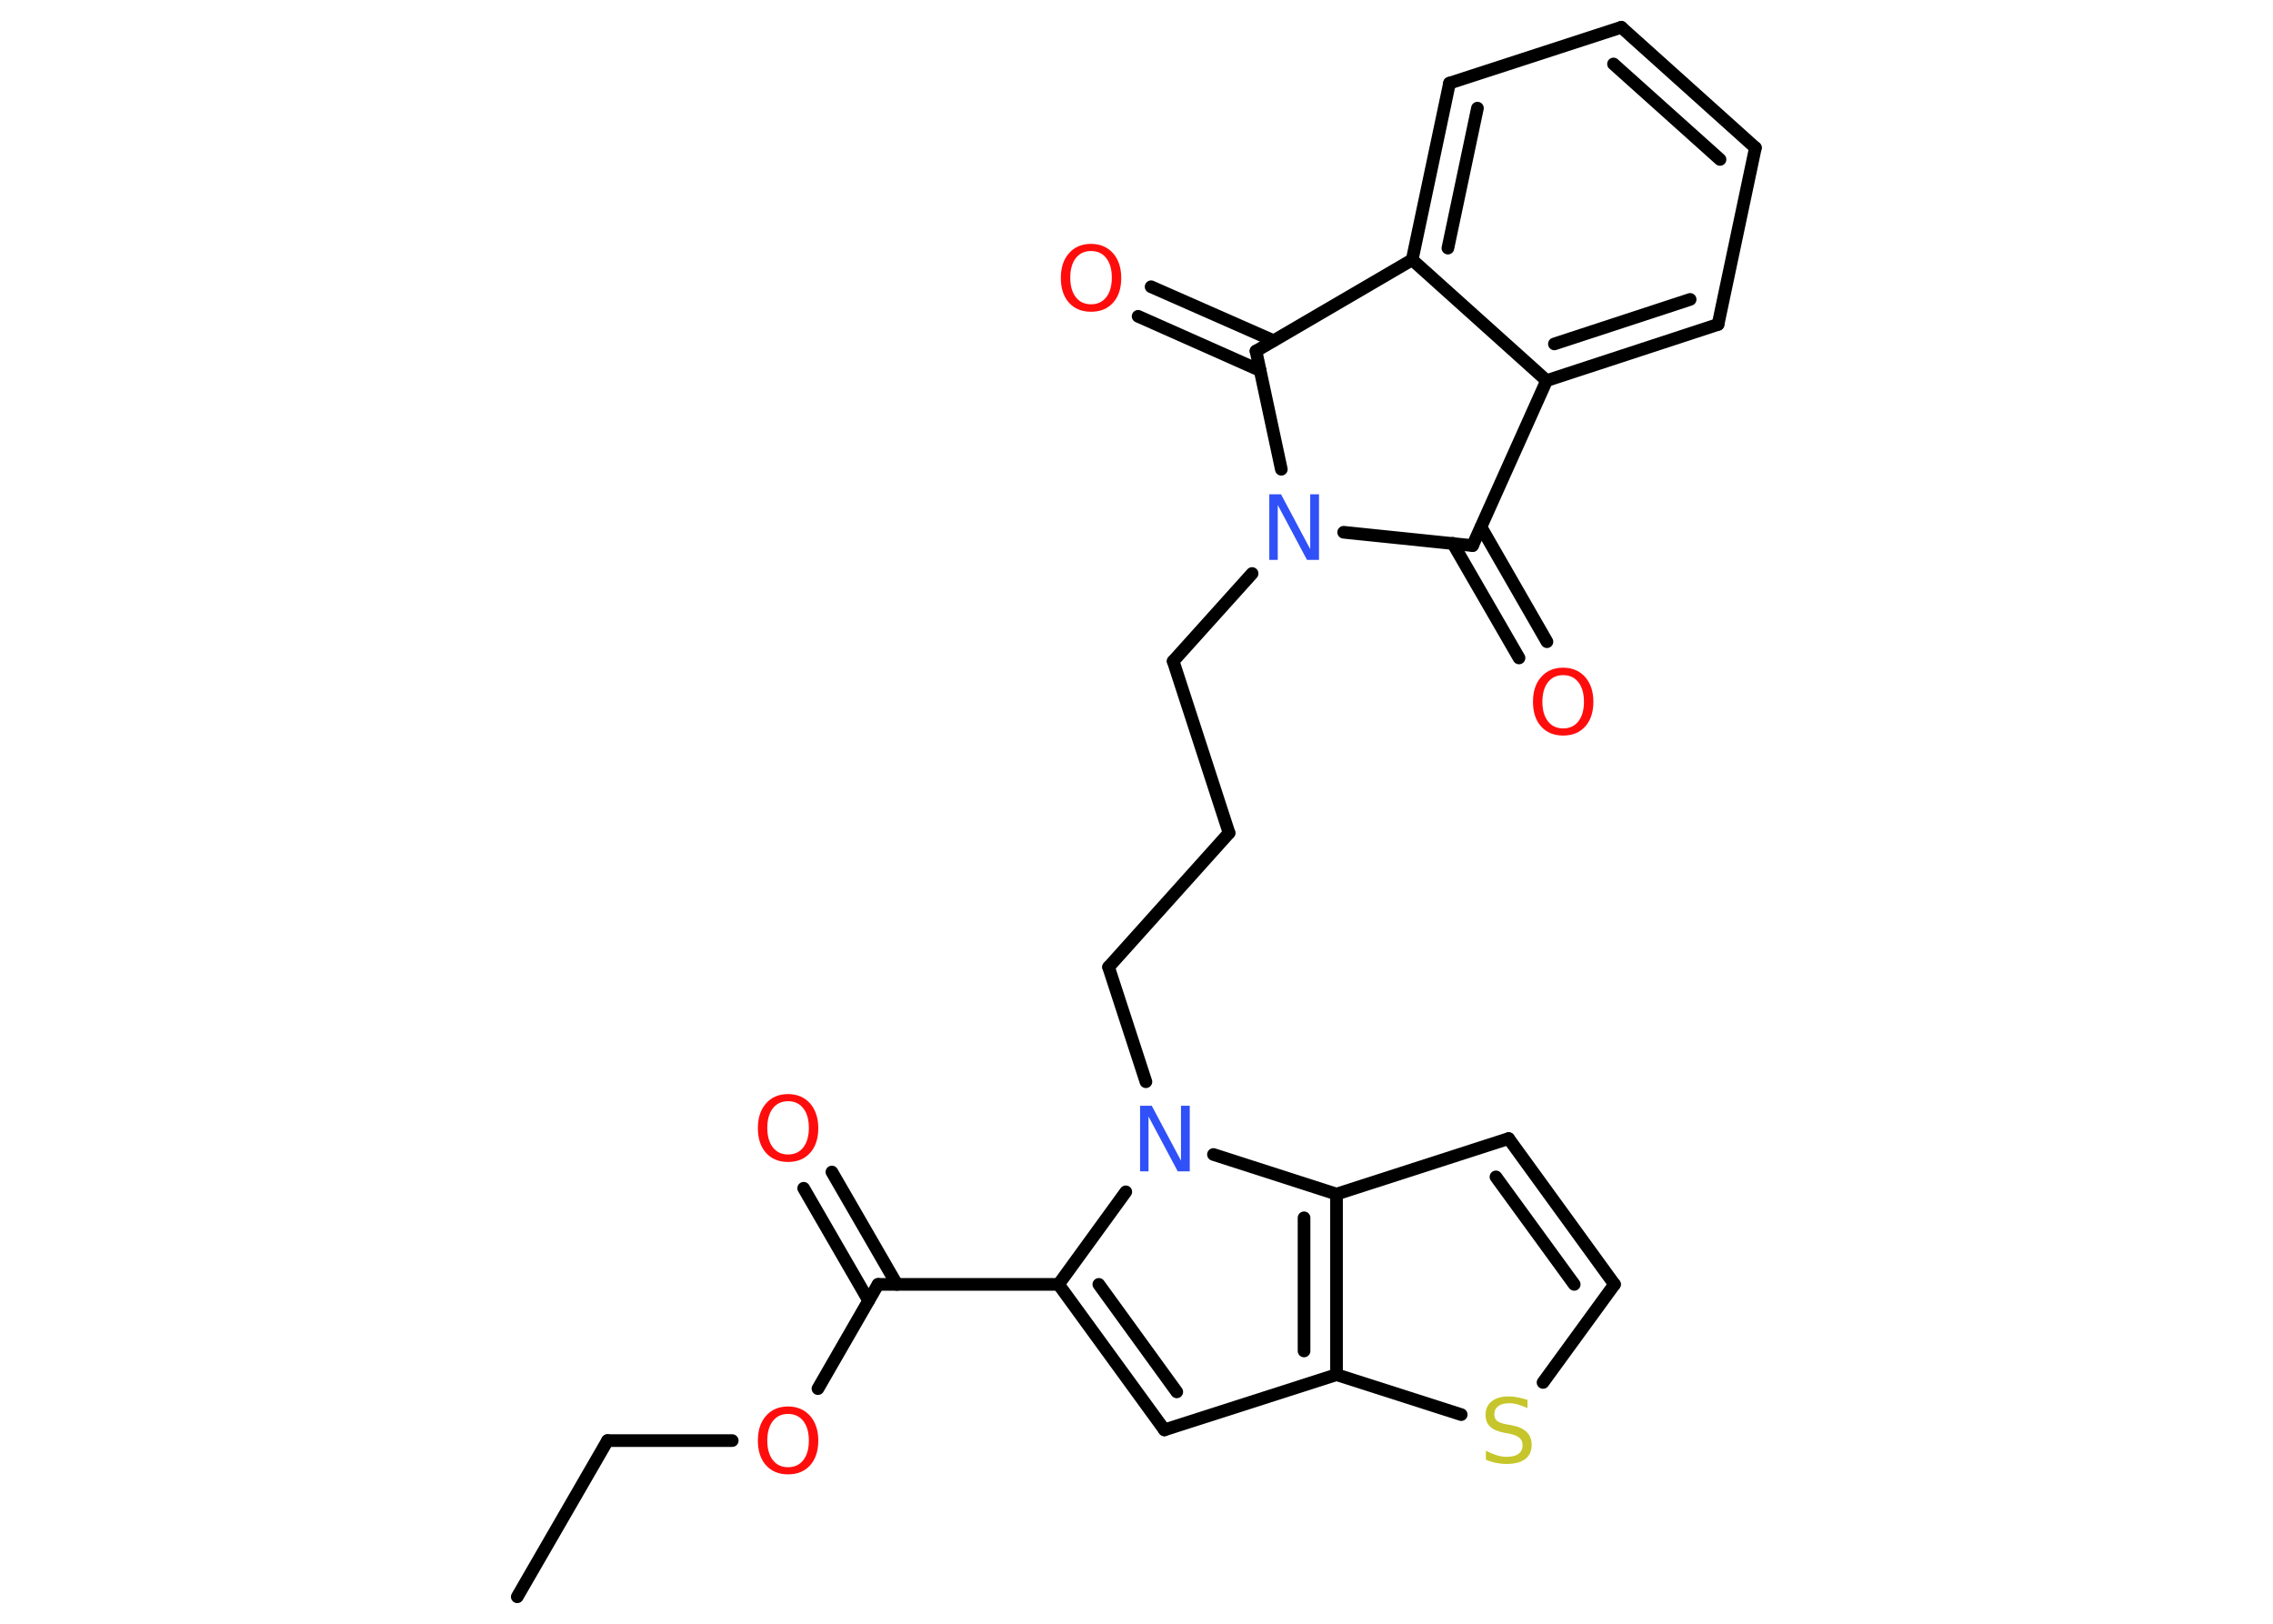 <?xml version='1.0' encoding='UTF-8'?>
<!DOCTYPE svg PUBLIC "-//W3C//DTD SVG 1.1//EN" "http://www.w3.org/Graphics/SVG/1.1/DTD/svg11.dtd">
<svg version='1.2' xmlns='http://www.w3.org/2000/svg' xmlns:xlink='http://www.w3.org/1999/xlink' width='70.0mm' height='50.0mm' viewBox='0 0 70.0 50.0'>
  <desc>Generated by the Chemistry Development Kit (http://github.com/cdk)</desc>
  <g stroke-linecap='round' stroke-linejoin='round' stroke='#000000' stroke-width='.39' fill='#FF0D0D'>
    <rect x='.0' y='.0' width='70.0' height='50.0' fill='#FFFFFF' stroke='none'/>
    <g id='mol1' class='mol'>
      <line id='mol1bnd1' class='bond' x1='15.93' y1='49.17' x2='18.71' y2='44.36'/>
      <line id='mol1bnd2' class='bond' x1='18.71' y1='44.36' x2='22.55' y2='44.36'/>
      <line id='mol1bnd3' class='bond' x1='25.19' y1='42.76' x2='27.04' y2='39.55'/>
      <g id='mol1bnd4' class='bond'>
        <line x1='26.75' y1='40.05' x2='24.75' y2='36.59'/>
        <line x1='27.62' y1='39.55' x2='25.62' y2='36.09'/>
      </g>
      <line id='mol1bnd5' class='bond' x1='27.04' y1='39.55' x2='32.6' y2='39.55'/>
      <g id='mol1bnd6' class='bond'>
        <line x1='32.6' y1='39.55' x2='35.86' y2='44.03'/>
        <line x1='33.84' y1='39.55' x2='36.24' y2='42.86'/>
      </g>
      <line id='mol1bnd7' class='bond' x1='35.86' y1='44.03' x2='41.16' y2='42.33'/>
      <line id='mol1bnd8' class='bond' x1='41.16' y1='42.33' x2='45.0' y2='43.56'/>
      <line id='mol1bnd9' class='bond' x1='47.52' y1='42.57' x2='49.72' y2='39.55'/>
      <g id='mol1bnd10' class='bond'>
        <line x1='49.72' y1='39.55' x2='46.46' y2='35.06'/>
        <line x1='48.48' y1='39.55' x2='46.07' y2='36.24'/>
      </g>
      <line id='mol1bnd11' class='bond' x1='46.46' y1='35.06' x2='41.16' y2='36.77'/>
      <g id='mol1bnd12' class='bond'>
        <line x1='41.16' y1='42.33' x2='41.16' y2='36.77'/>
        <line x1='40.16' y1='41.6' x2='40.16' y2='37.5'/>
      </g>
      <line id='mol1bnd13' class='bond' x1='41.16' y1='36.77' x2='37.37' y2='35.55'/>
      <line id='mol1bnd14' class='bond' x1='32.6' y1='39.55' x2='34.67' y2='36.7'/>
      <line id='mol1bnd15' class='bond' x1='35.29' y1='33.31' x2='34.14' y2='29.78'/>
      <line id='mol1bnd16' class='bond' x1='34.14' y1='29.78' x2='37.85' y2='25.65'/>
      <line id='mol1bnd17' class='bond' x1='37.85' y1='25.65' x2='36.13' y2='20.36'/>
      <line id='mol1bnd18' class='bond' x1='36.13' y1='20.36' x2='38.56' y2='17.66'/>
      <line id='mol1bnd19' class='bond' x1='41.38' y1='16.39' x2='45.35' y2='16.8'/>
      <g id='mol1bnd20' class='bond'>
        <line x1='45.61' y1='16.23' x2='47.64' y2='19.76'/>
        <line x1='44.74' y1='16.73' x2='46.78' y2='20.26'/>
      </g>
      <line id='mol1bnd21' class='bond' x1='45.35' y1='16.8' x2='47.63' y2='11.72'/>
      <g id='mol1bnd22' class='bond'>
        <line x1='47.63' y1='11.72' x2='52.91' y2='9.99'/>
        <line x1='47.87' y1='10.59' x2='52.05' y2='9.22'/>
      </g>
      <line id='mol1bnd23' class='bond' x1='52.91' y1='9.99' x2='54.06' y2='4.55'/>
      <g id='mol1bnd24' class='bond'>
        <line x1='54.06' y1='4.55' x2='49.93' y2='.84'/>
        <line x1='52.97' y1='4.91' x2='49.69' y2='1.97'/>
      </g>
      <line id='mol1bnd25' class='bond' x1='49.93' y1='.84' x2='44.64' y2='2.56'/>
      <g id='mol1bnd26' class='bond'>
        <line x1='44.64' y1='2.56' x2='43.49' y2='8.0'/>
        <line x1='45.5' y1='3.33' x2='44.59' y2='7.64'/>
      </g>
      <line id='mol1bnd27' class='bond' x1='47.63' y1='11.72' x2='43.49' y2='8.0'/>
      <line id='mol1bnd28' class='bond' x1='43.49' y1='8.0' x2='38.68' y2='10.81'/>
      <line id='mol1bnd29' class='bond' x1='39.46' y1='14.45' x2='38.68' y2='10.81'/>
      <g id='mol1bnd30' class='bond'>
        <line x1='38.81' y1='11.41' x2='35.05' y2='9.74'/>
        <line x1='39.22' y1='10.49' x2='35.45' y2='8.83'/>
      </g>
      <path id='mol1atm3' class='atom' d='M24.27 43.54q-.3 .0 -.47 .22q-.17 .22 -.17 .6q.0 .38 .17 .6q.17 .22 .47 .22q.3 .0 .47 -.22q.17 -.22 .17 -.6q.0 -.38 -.17 -.6q-.17 -.22 -.47 -.22zM24.27 43.31q.42 .0 .68 .29q.25 .29 .25 .76q.0 .48 -.25 .76q-.25 .28 -.68 .28q-.43 .0 -.68 -.28q-.25 -.28 -.25 -.76q.0 -.48 .25 -.76q.25 -.29 .68 -.29z' stroke='none'/>
      <path id='mol1atm5' class='atom' d='M24.27 33.91q-.3 .0 -.47 .22q-.17 .22 -.17 .6q.0 .38 .17 .6q.17 .22 .47 .22q.3 .0 .47 -.22q.17 -.22 .17 -.6q.0 -.38 -.17 -.6q-.17 -.22 -.47 -.22zM24.27 33.69q.42 .0 .68 .29q.25 .29 .25 .76q.0 .48 -.25 .76q-.25 .28 -.68 .28q-.43 .0 -.68 -.28q-.25 -.28 -.25 -.76q.0 -.48 .25 -.76q.25 -.29 .68 -.29z' stroke='none'/>
      <path id='mol1atm9' class='atom' d='M47.04 43.09v.27q-.15 -.07 -.29 -.11q-.14 -.04 -.27 -.04q-.22 .0 -.34 .09q-.12 .09 -.12 .25q.0 .13 .08 .2q.08 .07 .3 .11l.17 .03q.3 .06 .45 .21q.15 .15 .15 .39q.0 .29 -.2 .44q-.2 .15 -.58 .15q-.14 .0 -.3 -.03q-.16 -.03 -.33 -.1v-.28q.17 .09 .33 .14q.16 .05 .31 .05q.24 .0 .36 -.09q.13 -.09 .13 -.26q.0 -.15 -.09 -.23q-.09 -.08 -.3 -.13l-.17 -.03q-.31 -.06 -.44 -.19q-.14 -.13 -.14 -.36q.0 -.27 .19 -.42q.19 -.15 .52 -.15q.14 .0 .29 .03q.15 .03 .3 .08z' stroke='none' fill='#C6C62C'/>
      <path id='mol1atm13' class='atom' d='M35.1 34.05h.37l.9 1.69v-1.69h.27v2.02h-.37l-.9 -1.69v1.69h-.26v-2.02z' stroke='none' fill='#3050F8'/>
      <path id='mol1atm17' class='atom' d='M39.08 15.22h.37l.9 1.69v-1.69h.27v2.02h-.37l-.9 -1.69v1.69h-.26v-2.02z' stroke='none' fill='#3050F8'/>
      <path id='mol1atm19' class='atom' d='M48.14 20.79q-.3 .0 -.47 .22q-.17 .22 -.17 .6q.0 .38 .17 .6q.17 .22 .47 .22q.3 .0 .47 -.22q.17 -.22 .17 -.6q.0 -.38 -.17 -.6q-.17 -.22 -.47 -.22zM48.14 20.56q.42 .0 .68 .29q.25 .29 .25 .76q.0 .48 -.25 .76q-.25 .28 -.68 .28q-.43 .0 -.68 -.28q-.25 -.28 -.25 -.76q.0 -.48 .25 -.76q.25 -.29 .68 -.29z' stroke='none'/>
      <path id='mol1atm27' class='atom' d='M33.6 7.73q-.3 .0 -.47 .22q-.17 .22 -.17 .6q.0 .38 .17 .6q.17 .22 .47 .22q.3 .0 .47 -.22q.17 -.22 .17 -.6q.0 -.38 -.17 -.6q-.17 -.22 -.47 -.22zM33.6 7.51q.42 .0 .68 .29q.25 .29 .25 .76q.0 .48 -.25 .76q-.25 .28 -.68 .28q-.43 .0 -.68 -.28q-.25 -.28 -.25 -.76q.0 -.48 .25 -.76q.25 -.29 .68 -.29z' stroke='none'/>
    </g>
  </g>
</svg>
